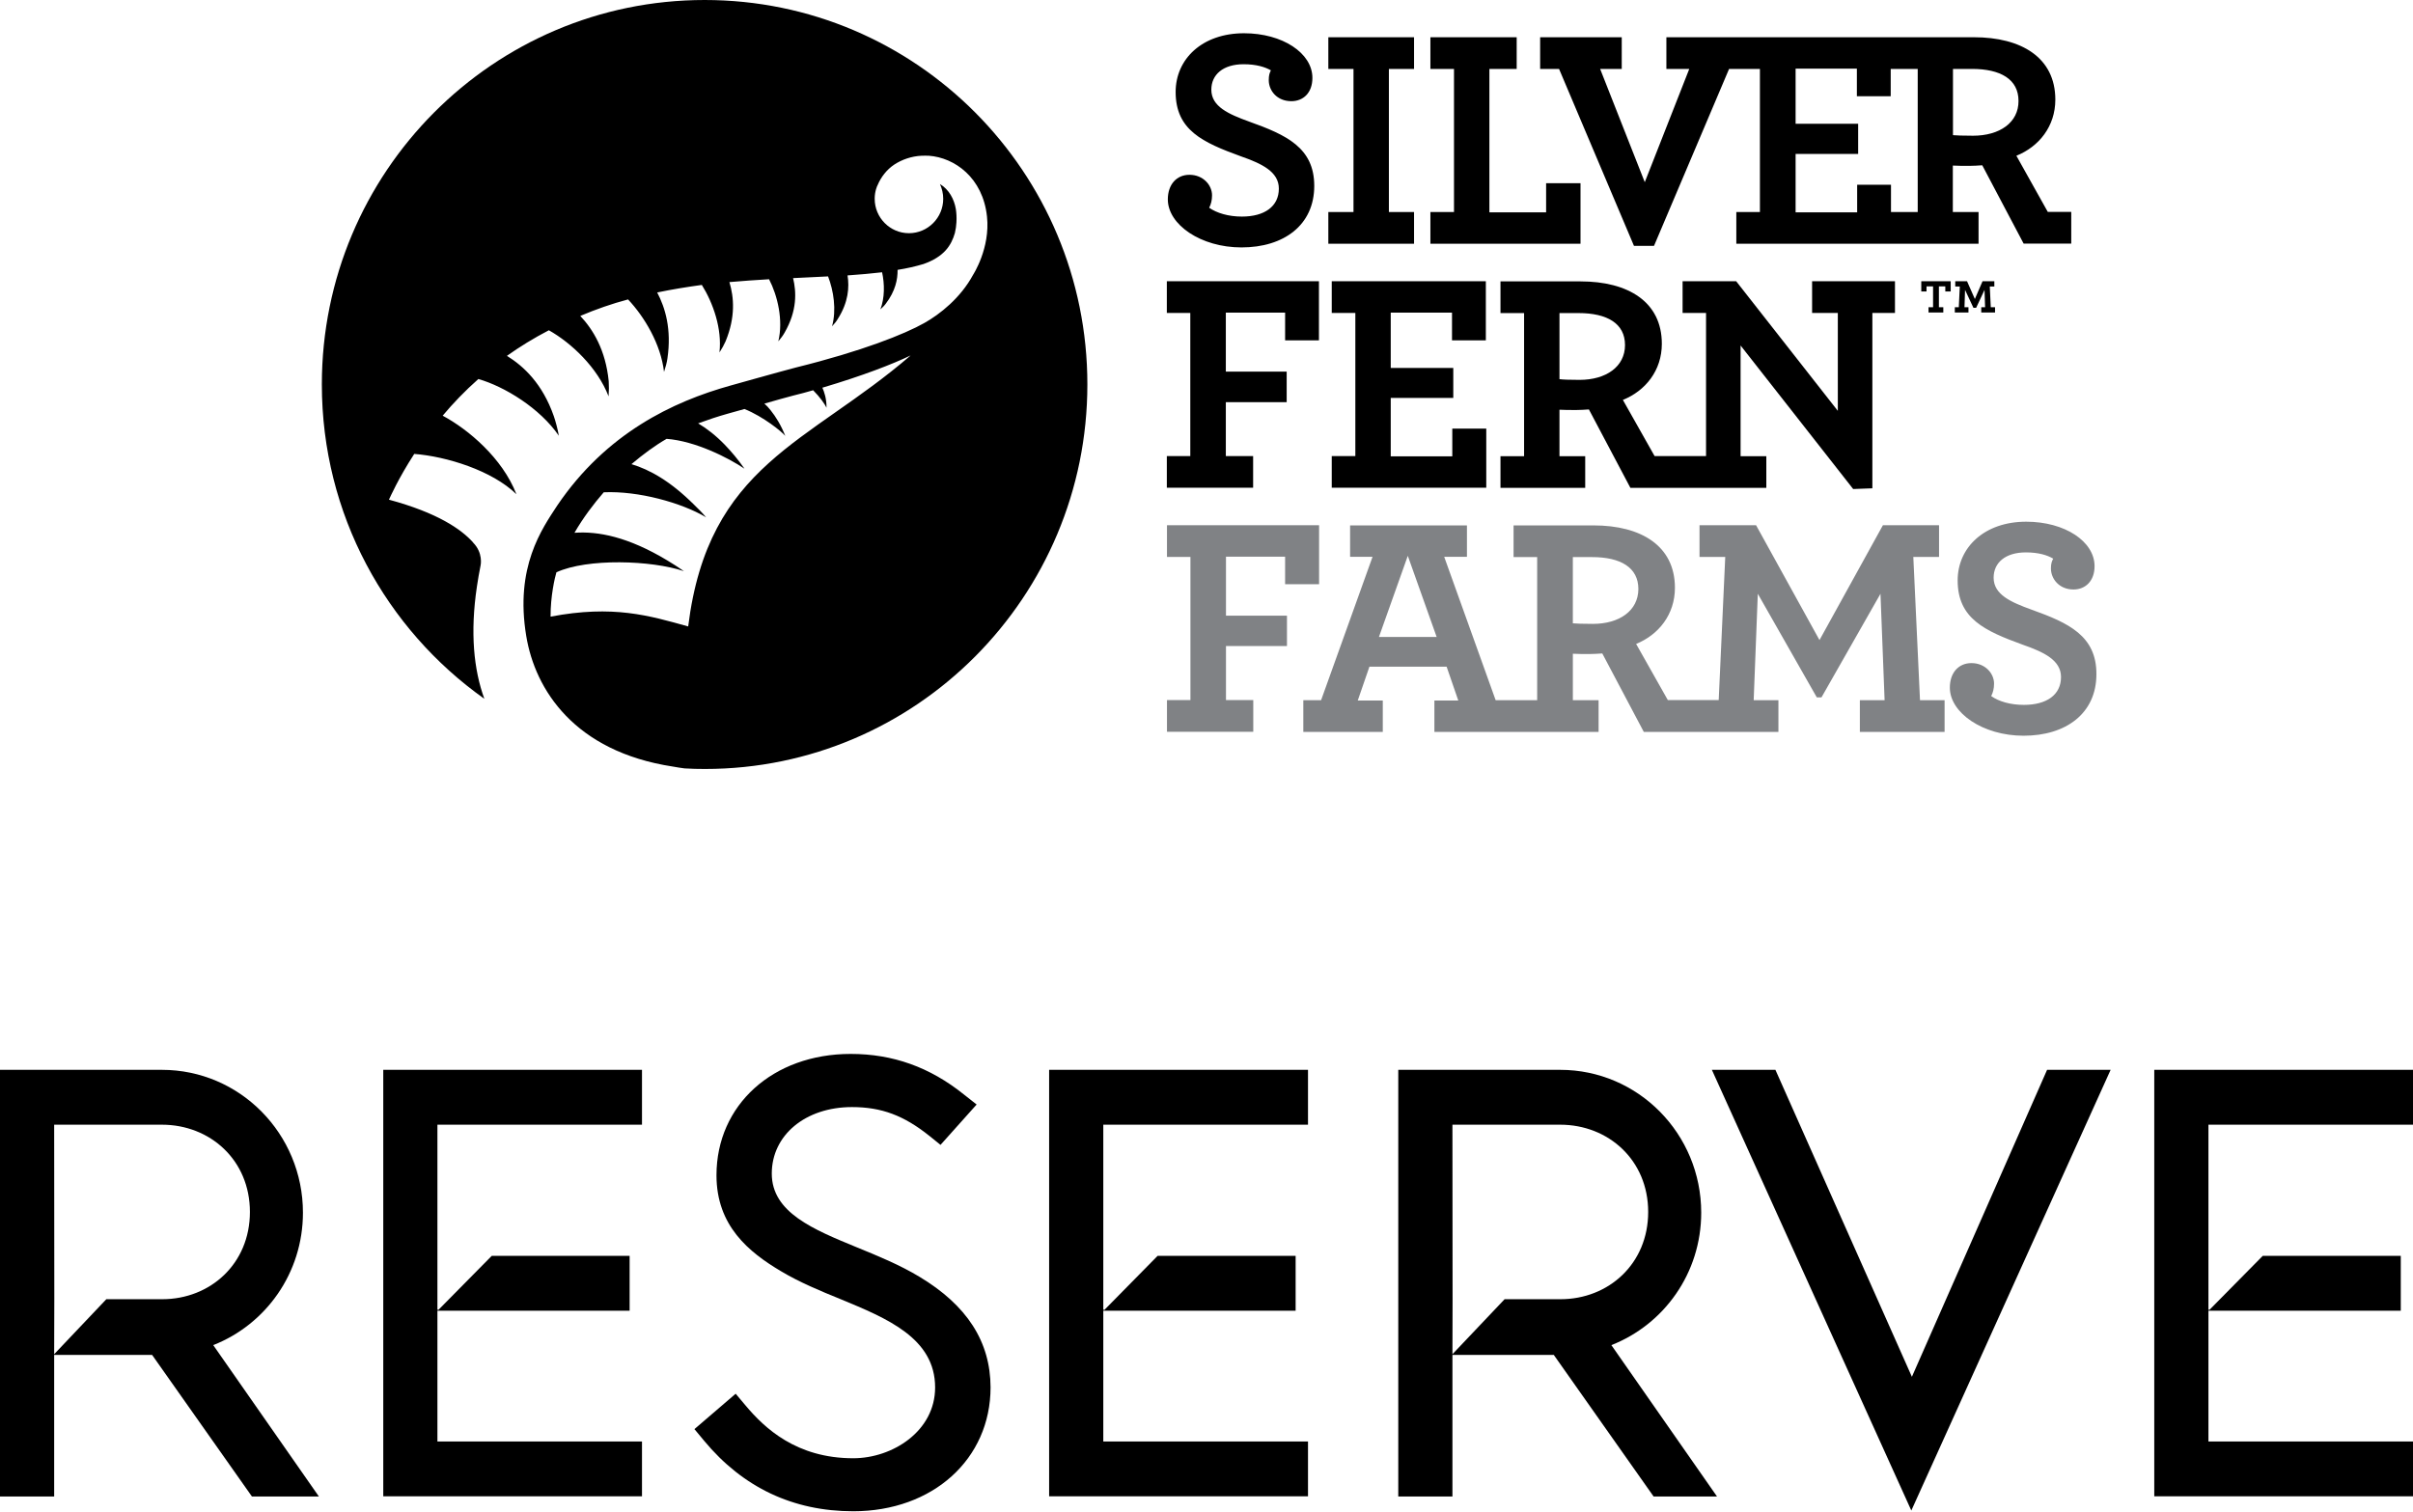<?xml version="1.0" encoding="utf-8"?>
<!-- Generator: Adobe Illustrator 23.0.1, SVG Export Plug-In . SVG Version: 6.00 Build 0)  -->
<svg version="1.1" id="Layer_1" xmlns="http://www.w3.org/2000/svg" xmlns:xlink="http://www.w3.org/1999/xlink" x="0px" y="0px"
	 viewBox="0 0 169.74 106.36" style="enable-background:new 0 0 169.74 106.36;" xml:space="preserve">
<style type="text/css">
	.st0{clip-path:url(#SVGID_2_);}
	.st1{clip-path:url(#SVGID_4_);}
	.st2{clip-path:url(#SVGID_6_);}
	.st3{clip-path:url(#SVGID_6_);fill:#808285;}
</style>
<g>
	<defs>
		<rect id="SVGID_1_" y="0" width="169.74" height="106.36"/>
	</defs>
	<clipPath id="SVGID_2_">
		<use xlink:href="#SVGID_1_"  style="overflow:visible;"/>
	</clipPath>
	<path class="st0" d="M64.66,89.83L64.66,89.83c-1.38-0.83-2.89-1.45-4.36-2.05c-3.09-1.27-6.01-2.46-6.01-5.2
		c0-2.71,2.37-4.68,5.64-4.68c2.08,0,3.65,0.59,5.45,2.03l0.78,0.63l2.54-2.84l-0.9-0.71c-2.39-1.92-4.99-2.85-7.96-2.85
		c-5.47,0-9.44,3.59-9.44,8.54c0,3.57,2.29,5.41,4.52,6.74c1.32,0.79,2.79,1.4,4.22,1.98c3.26,1.35,6.64,2.74,6.64,6.21
		c0,3.07-2.99,4.98-5.76,4.98c-4,0-6.24-2.12-7.58-3.72l-0.69-0.82l-2.9,2.49l0.68,0.82c2.73,3.29,6.26,4.96,10.49,4.96
		c5.6,0,9.66-3.67,9.66-8.72C69.67,94.41,68.03,91.85,64.66,89.83"/>
</g>
<polygon points="144,75.28 134.49,96.88 124.89,75.28 120.42,75.28 134.45,106.29 148.47,75.28 "/>
<g>
	<defs>
		<rect id="SVGID_3_" y="0" width="169.74" height="106.36"/>
	</defs>
	<clipPath id="SVGID_4_">
		<use xlink:href="#SVGID_3_"  style="overflow:visible;"/>
	</clipPath>
	<path class="st1" d="M3.81,95.29l0.01-3.87L3.81,79.14h7.58c3.39,0,6.19,2.49,6.19,6.14c0,3.65-2.79,6.14-6.17,6.14H7.48
		L3.81,95.29z M21.31,85.33c0-5.55-4.44-10.05-9.92-10.05H0v30.02h3.81v-9.96h6.89l7.02,9.96h4.71l-7.43-10.65
		C18.69,93.2,21.31,89.59,21.31,85.33"/>
	<path class="st1" d="M102.17,95.29l0.01-3.87l-0.01-12.28h7.58c3.39,0,6.19,2.49,6.19,6.14c0,3.65-2.79,6.14-6.17,6.14h-3.93
		L102.17,95.29z M119.67,85.33c0-5.55-4.44-10.05-9.92-10.05H98.36v30.02h3.81v-9.96h7.13l7.02,9.96h4.46l-7.43-10.65
		C117.05,93.2,119.67,89.59,119.67,85.33"/>
</g>
<polygon points="26.96,105.29 45.16,105.29 45.16,101.43 30.77,101.43 30.77,92.23 44.29,92.23 44.29,88.37 34.59,88.37 
	30.82,92.19 30.77,92.13 30.77,88.36 30.77,79.14 45.16,79.14 45.16,75.28 26.96,75.28 "/>
<polygon points="73.8,105.29 92.01,105.29 92.01,101.43 77.61,101.43 77.61,92.23 91.14,92.23 91.14,88.37 81.43,88.37 77.67,92.19 
	77.61,92.13 77.61,88.36 77.61,79.14 92.01,79.14 92.01,75.28 73.8,75.28 "/>
<polygon points="151.54,75.28 151.54,105.29 169.74,105.29 169.74,101.43 155.35,101.43 155.35,92.23 168.88,92.23 168.88,88.37 
	159.17,88.37 155.4,92.19 155.35,92.13 155.35,88.36 155.35,79.14 169.74,79.14 169.74,75.28 "/>
<g>
	<defs>
		<rect id="SVGID_5_" y="0" width="169.74" height="106.36"/>
	</defs>
	<clipPath id="SVGID_6_">
		<use xlink:href="#SVGID_5_"  style="overflow:visible;"/>
	</clipPath>
	<path class="st2" d="M64.06,25.01L64.06,25.01c-7.19,6.21-14.24,7.65-15.65,19.07c-2.73-0.76-5.27-1.53-9.68-0.69
		c-0.01-1.43,0.3-2.76,0.41-3.12c2.18-1,6.69-0.85,8.97-0.08c-0.4-0.28-0.78-0.52-1.16-0.75c-2.77-1.67-4.88-2.07-6.54-1.95
		c0.62-1.07,1.34-2.02,2.06-2.85c2.42-0.11,5.47,0.73,7.2,1.76c-0.28-0.33-0.57-0.62-0.85-0.89c-1.67-1.66-3.11-2.46-4.4-2.85
		c0.83-0.7,1.64-1.3,2.47-1.78c2.02,0.15,4.36,1.34,5.48,2.1c-0.46-0.66-0.92-1.2-1.38-1.68c-0.64-0.66-1.27-1.15-1.88-1.51
		c0.71-0.26,1.4-0.49,2.08-0.68c0,0,0.5-0.14,1.18-0.33c1.34,0.54,2.63,1.6,2.87,1.89c-0.3-0.75-0.66-1.34-1.03-1.8
		c-0.14-0.18-0.29-0.34-0.44-0.47c0.83-0.24,1.63-0.46,2.01-0.56c0.5-0.12,0.97-0.25,1.42-0.38c0.48,0.48,0.84,1,0.94,1.23
		c0.01-0.65-0.17-1.14-0.29-1.41C60.71,26.43,62.77,25.63,64.06,25.01 M76.49,27.05C76.49,12.11,64.44,0,49.57,0
		C34.7,0,22.64,12.11,22.64,27.05c0,9.14,4.52,17.22,11.43,22.12c-0.74-2.04-1.01-4.63-0.52-7.91c0.07-0.49,0.16-0.98,0.26-1.49
		c0,0,0.19-0.86-0.53-1.59v-0.01c-0.83-0.93-2.51-2.09-5.92-3.01c0.09-0.19,0.66-1.49,1.78-3.22c2.29,0.18,5.47,1.17,7.18,2.83
		v-0.01c-0.98-2.52-3.37-4.54-5.18-5.51c0.72-0.86,1.56-1.74,2.51-2.58c1.85,0.53,4.34,2.06,5.66,3.99
		c-0.06-0.39-0.24-1.06-0.35-1.37c-0.8-2.29-2.12-3.52-3.3-4.25c0.9-0.64,1.89-1.25,2.95-1.8c1.58,0.89,3.42,2.62,4.2,4.65
		c0.03-0.38,0.03-0.73,0.01-1.06c-0.22-2.22-1.11-3.65-2-4.6c1.11-0.47,2.23-0.86,3.36-1.16c1.15,1.22,2.31,3.15,2.53,5.1
		c0.11-0.33,0.2-0.66,0.24-0.95c0.3-2.05-0.15-3.56-0.72-4.64c1.06-0.22,2.11-0.39,3.14-0.53c0.8,1.28,1.43,3.09,1.24,4.75h0
		c0.17-0.26,0.32-0.53,0.43-0.78c0.71-1.72,0.59-3.11,0.27-4.17c0.94-0.08,1.88-0.15,2.79-0.2c0.6,1.16,1.01,2.89,0.65,4.37
		c0.17-0.2,0.33-0.41,0.44-0.61c0.9-1.56,0.83-2.88,0.6-3.84c0.84-0.04,1.66-0.08,2.46-0.12c0.39,1.01,0.6,2.36,0.28,3.51
		c0.16-0.17,0.3-0.34,0.4-0.51c0.76-1.19,0.82-2.25,0.69-3.07c0.85-0.06,1.66-0.13,2.43-0.22c0.18,0.82,0.19,1.8-0.12,2.61
		c0.15-0.14,0.28-0.26,0.38-0.4c0.67-0.88,0.84-1.7,0.83-2.38c0.64-0.1,1.25-0.24,1.82-0.41c1.45-0.51,1.96-1.31,2.21-2.18
		c0.06-0.25,0.1-0.52,0.11-0.76c0.02-0.34,0-0.65-0.04-0.92c-0.12-0.71-0.48-1.38-1.12-1.77c0.14,0.32,0.23,0.66,0.23,1.04
		c0,1.33-1.08,2.42-2.41,2.42c-1.33,0-2.41-1.09-2.41-2.42v-0.02c0-0.52,0.19-0.93,0.2-0.93c0.24-0.58,0.65-1.11,1.18-1.46
		c0.55-0.36,1.23-0.59,1.92-0.62c0.17-0.01,0.34,0,0.51,0c1.81,0.13,3.8,1.54,4.09,4.28c0.24,2.23-0.98,4.1-0.98,4.1
		c-0.88,1.63-2.34,2.78-3.43,3.39c-1.38,0.78-4.38,1.98-9.03,3.13c-0.97,0.25-4.6,1.27-4.6,1.27c-4.06,1.13-8.75,3.36-12.19,8.44
		c-1.08,1.65-2.99,4.33-2.18,9.19c0.62,3.76,3.38,8.12,10.31,9.18c0.29,0.05,0.57,0.1,0.83,0.13c0.47,0.03,0.95,0.04,1.43,0.04
		C64.44,54.11,76.49,41.99,76.49,27.05"/>
	<path class="st3" d="M142.91,42.9c-1.46-0.53-2.67-1.06-2.67-2.25c0-1.06,0.83-1.78,2.27-1.78c0.9,0,1.52,0.2,1.92,0.44
		c-0.09,0.18-0.16,0.33-0.16,0.69c0,0.72,0.57,1.48,1.59,1.48c0.84,0,1.48-0.6,1.48-1.64c0-1.74-2.09-3.13-4.81-3.13
		c-2.94,0-4.82,1.81-4.82,4.13c0,2.69,1.9,3.55,4.59,4.53c1.46,0.51,2.68,1.08,2.68,2.27c0,1.26-1.02,1.96-2.61,1.96
		c-0.95,0-1.77-0.24-2.3-0.62c0.13-0.26,0.2-0.53,0.2-0.88c0-0.71-0.62-1.44-1.59-1.44c-0.91,0-1.52,0.68-1.52,1.73
		c0,1.76,2.31,3.38,5.19,3.38c2.98,0,5.12-1.57,5.12-4.33C147.48,44.74,145.51,43.83,142.91,42.9 M112.05,43.9
		c-0.79,0-1.15-0.02-1.41-0.04v-4.66h1.35c2.01,0,3.26,0.73,3.26,2.25C115.24,42.97,113.92,43.9,112.05,43.9 M97,44.82l2.03-5.71
		l2.03,5.71H97z M134.59,39.19h1.81v-2.23h-3.95l-4.46,8.08l-4.46-8.08h-3.98v2.23h1.81l-0.46,10.07h-3.58l-2.23-3.95
		c1.58-0.64,2.73-2.07,2.73-3.95c0-2.96-2.39-4.39-5.72-4.39h-5.63v2.23h1.66v10.07h-2.92l-3.62-10.09h1.6v-2.21h-8.22v2.21h1.58
		l-3.62,10.09h-1.25v2.23h5.59v-2.21h-1.76l0.82-2.38h5.43l0.82,2.38h-1.68v2.21h11.55v-2.23h-1.81v-3.27
		c0.31,0.02,0.73,0.02,1.19,0.02c0.29,0,0.57-0.02,0.88-0.04l2.92,5.52h9.47v-2.23h-1.74l0.29-7.49l4.15,7.29h0.33l4.15-7.29
		l0.29,7.49h-1.74v2.23h5.96v-2.23h-1.73L134.59,39.19z M86.23,39.17h4.17v1.94h2.39v-4.15H82.09v2.23h1.65v10.07h-1.65v2.23h6.07
		v-2.23h-1.92v-3.8h4.29v-2.14h-4.29V39.17z"/>
	<path class="st2" d="M111.11,26.73c-0.8,0-1.15-0.02-1.41-0.05v-4.65h1.34c2.01,0,3.27,0.73,3.27,2.25
		C114.31,25.8,112.98,26.73,111.11,26.73 M127.47,22.02h1.81v6.89l-7.15-9.12h-3.77v2.23h1.65v10.07h-3.62l-2.23-3.95
		c1.59-0.64,2.74-2.07,2.74-3.95c0-2.96-2.38-4.39-5.72-4.39h-5.63v2.23h1.66v10.07h-1.66v2.23h5.96v-2.23h-1.81v-3.27
		c0.31,0.02,0.73,0.02,1.19,0.02c0.28,0,0.57-0.02,0.88-0.04l2.92,5.52h9.56v-2.23h-1.81v-7.79l7.92,10.1l1.35-0.05V22.02h1.59
		v-2.23h-5.83V22.02z M102.16,32.11h-4.33V28h4.4v-2.11h-4.4V22h4.31v1.95h2.38v-4.16H93.68v2.23h1.66v10.07h-1.66v2.23h10.87v-4.16
		h-2.39V32.11z M82.08,22.02h1.65v10.07h-1.65v2.23h6.07v-2.23h-1.92V28.3h4.28v-2.15h-4.28V22h4.17v1.95h2.38v-4.16h-10.7V22.02z
		 M138.79,9.55c-0.79,0-1.15-0.02-1.41-0.04V4.85h1.34c2.01,0,3.27,0.73,3.27,2.25C142,8.62,140.67,9.55,138.79,9.55 M134.89,14.92
		h-1.87v-1.92h-2.38v1.94h-4.33v-4.11h4.4V8.71h-4.4V4.83h4.31v1.94h2.38V4.85h1.9V14.92z M141.84,10.96
		c1.59-0.64,2.74-2.07,2.74-3.95c0-2.96-2.39-4.39-5.73-4.39h-21.63v2.23h1.61l-3.13,7.97l-3.14-7.97h1.52V2.62h-5.74v2.23h1.33
		l5.27,12.45h1.41l5.28-12.45h2.17v10.07h-1.66v2.23h17.04v-2.23h-1.81v-3.27c0.31,0.02,0.73,0.02,1.19,0.02
		c0.28,0,0.57-0.02,0.88-0.04l2.91,5.51h3.35v-2.23h-1.65L141.84,10.96z M111.17,12.89h-2.41v2.05h-3.99V4.85h1.92V2.62h-6.07v2.23
		h1.66v10.07h-1.66v2.23h10.56V12.89z M99.47,14.92h-1.77V4.85h1.77V2.62h-6.03v2.23h1.77v10.07h-1.77v2.23h6.03V14.92z
		 M87.33,17.41c2.98,0,5.12-1.57,5.12-4.33c0-2.69-1.97-3.59-4.57-4.52c-1.46-0.53-2.67-1.06-2.67-2.25c0-1.06,0.83-1.79,2.27-1.79
		c0.9,0,1.52,0.2,1.92,0.43c-0.09,0.18-0.15,0.34-0.15,0.69c0,0.73,0.57,1.48,1.59,1.48c0.84,0,1.48-0.59,1.48-1.64
		c0-1.74-2.1-3.14-4.81-3.14c-2.94,0-4.81,1.81-4.81,4.13c0,2.69,1.9,3.55,4.59,4.53c1.46,0.51,2.67,1.08,2.67,2.27
		c0,1.26-1.01,1.97-2.6,1.97c-0.95,0-1.77-0.25-2.3-0.62c0.13-0.26,0.2-0.53,0.2-0.88c0-0.71-0.62-1.44-1.59-1.44
		c-0.9,0-1.52,0.68-1.52,1.73C82.15,15.8,84.46,17.41,87.33,17.41"/>
</g>
<path d="M137.5,21.62h0.29l0.07-1.46h-0.32v-0.37h0.83l0.55,1.25l0.54-1.25h0.83v0.37h-0.32l0.07,1.46h0.3v0.37h-0.97v-0.37h0.27
	l-0.04-1.22l-0.59,1.26h-0.19l-0.59-1.26l-0.04,1.22h0.28v0.37h-0.96V21.62z M135.67,21.62h0.31v-1.47h-0.46v0.36h-0.37v-0.72h2.07
	v0.72h-0.38v-0.36h-0.45v1.47h0.31v0.37h-1.04V21.62z"/>
</svg>
